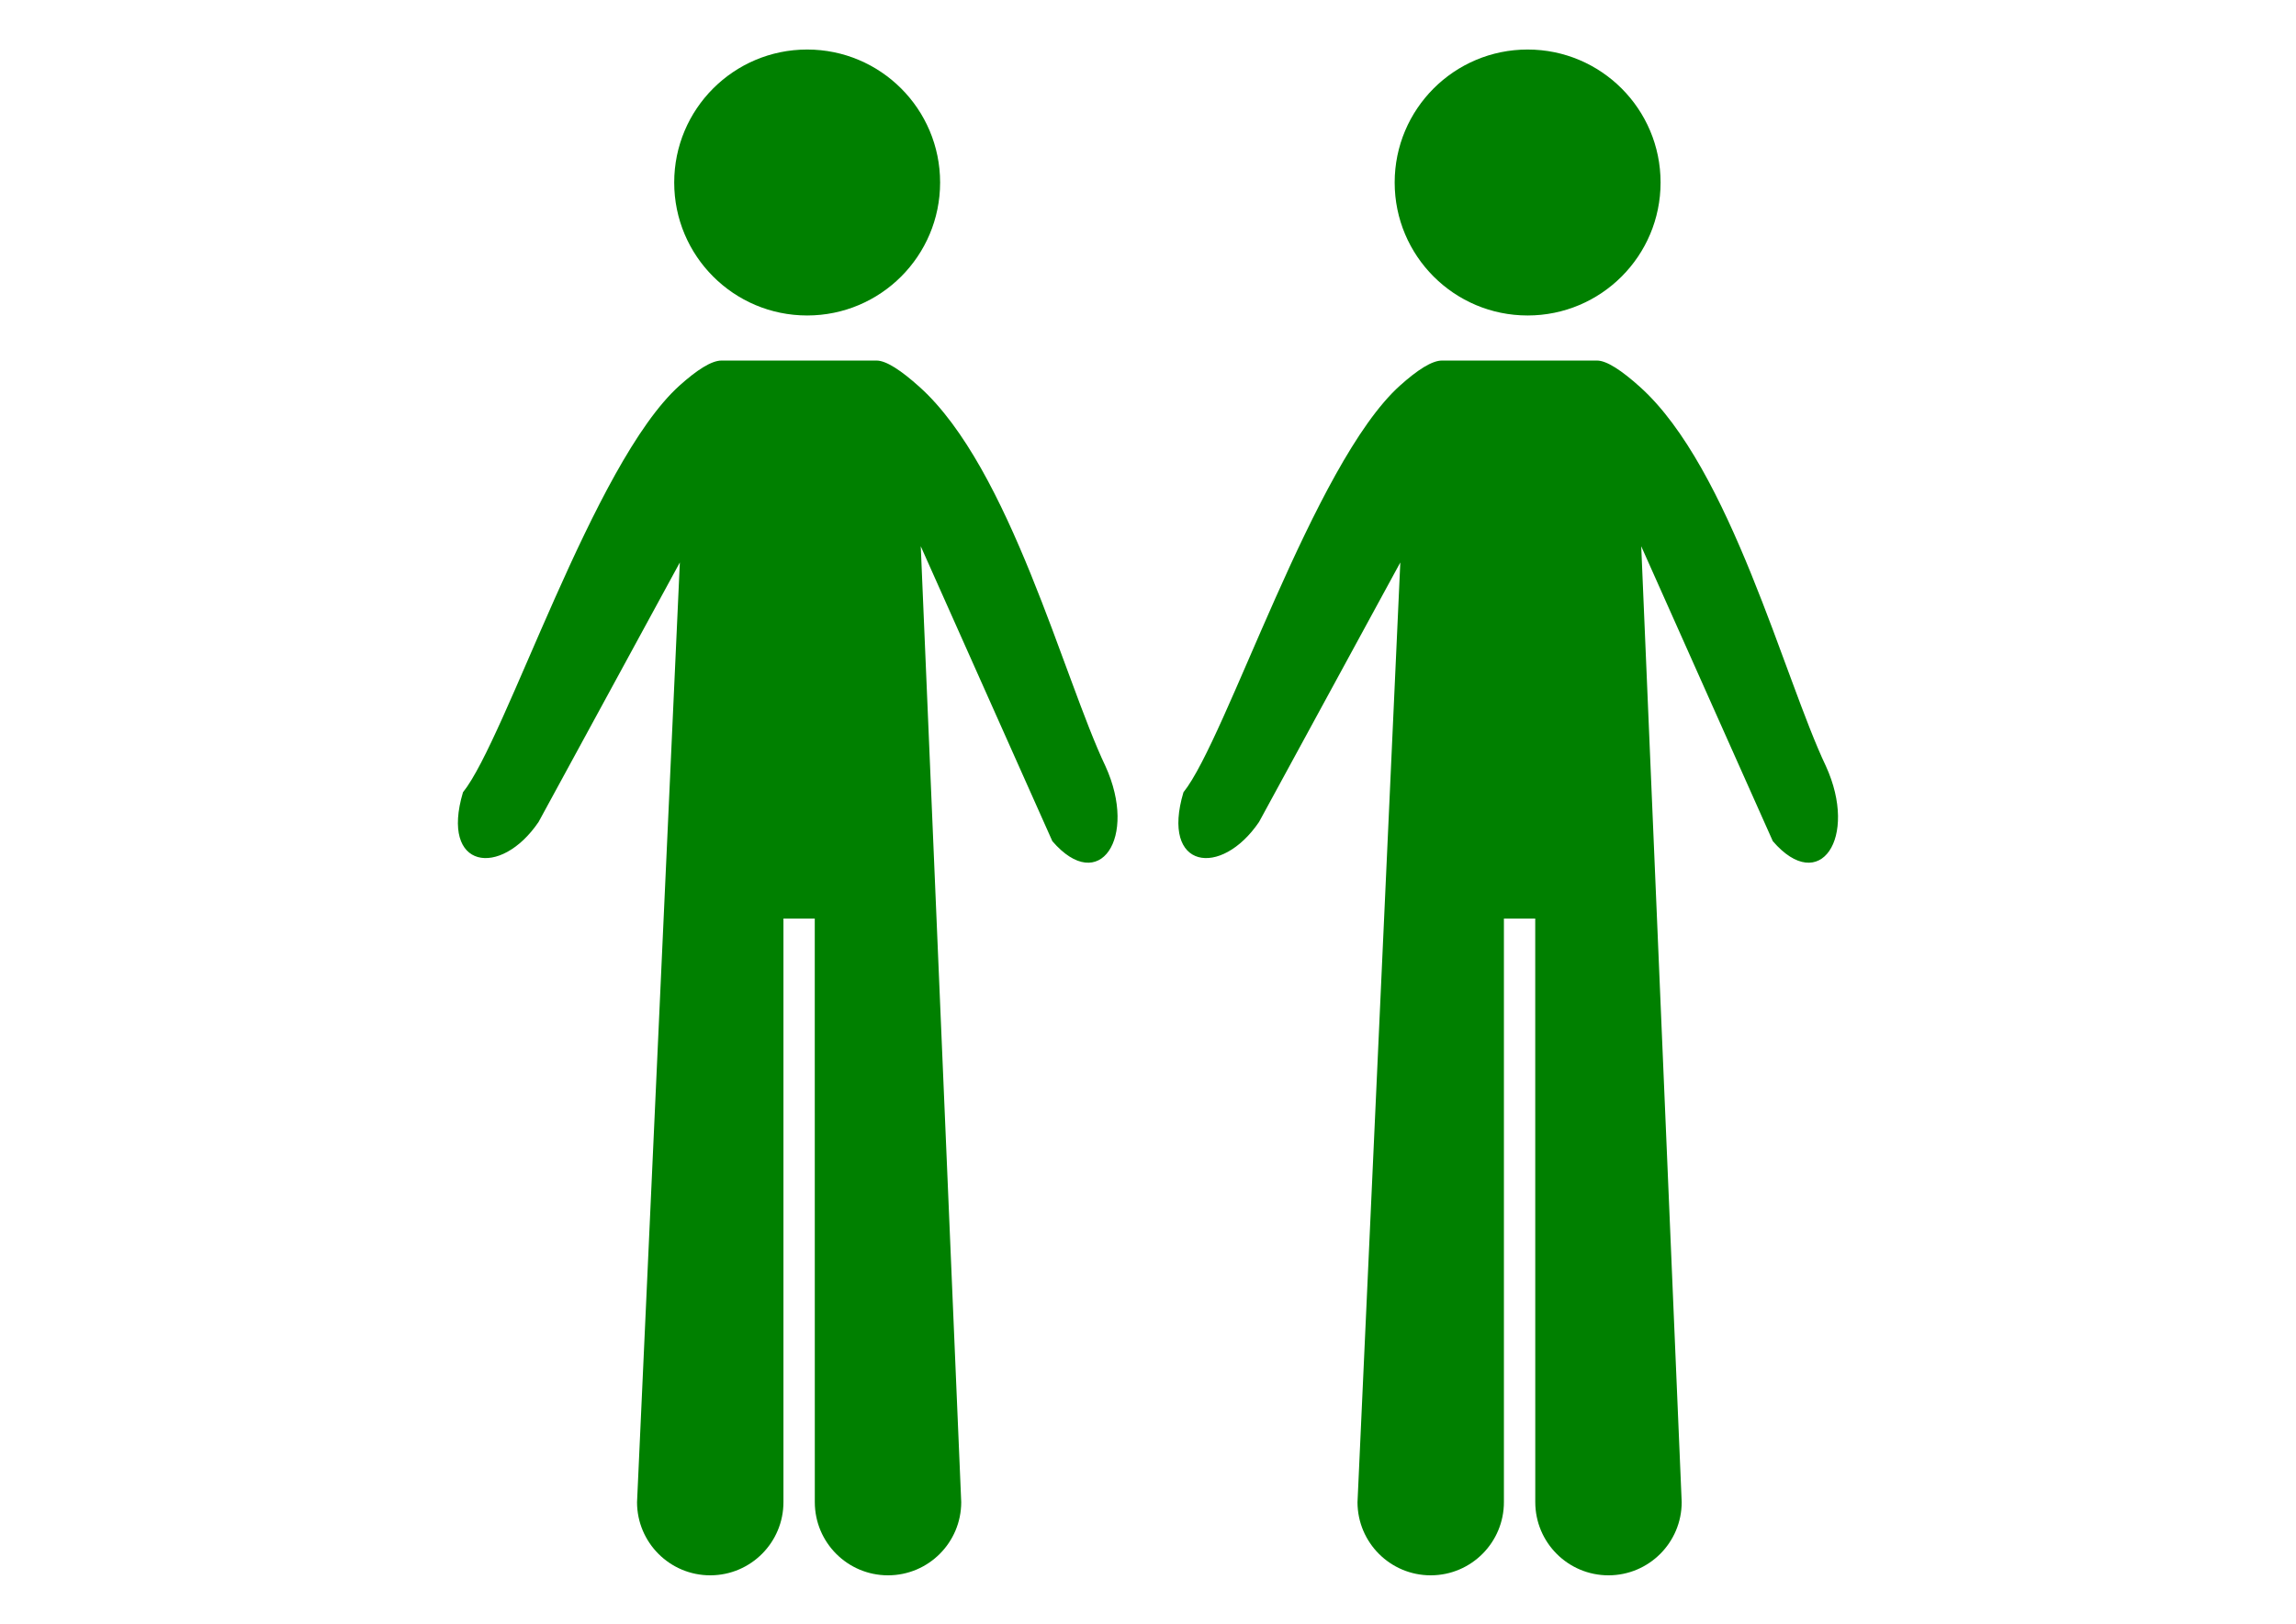 <?xml version="1.0" encoding="UTF-8"?>
<!DOCTYPE svg PUBLIC "-//W3C//DTD SVG 1.0//EN" "http://www.w3.org/TR/2001/REC-SVG-20010904/DTD/svg10.dtd">
<!-- Creator: CorelDRAW 2021 (64-Bit) -->
<svg xmlns="http://www.w3.org/2000/svg" xml:space="preserve" width="11.693in" height="8.268in" version="1.0" style="shape-rendering:geometricPrecision; text-rendering:geometricPrecision; image-rendering:optimizeQuality; fill-rule:evenodd; clip-rule:evenodd"
viewBox="0 0 11692.91 8267.72"
 xmlns:xlink="http://www.w3.org/1999/xlink"
 xmlns:xodm="http://www.corel.com/coreldraw/odm/2003">
 <defs>
  <style type="text/css">
   <![CDATA[
    .fil2 {fill:green;fill-rule:nonzero}
    .fil0 {fill:green;fill-rule:nonzero}
    .fil1 {fill:#F55E1E;fill-rule:nonzero}
   ]]>
  </style>
 </defs>
 <g id="Layer_x0020_1">
  <g id="_1834868212048">
   <path class="fil0" d="M-155480.27 12958.34l-37893.35 0c-744.34,0 -1353.34,609 -1353.34,1353.34 0,744.33 609,1353.34 1353.34,1353.34l37893.35 -0.02c744.34,0 1353.34,-609 1353.34,-1353.34 0,-744.34 -609,-1353.34 -1353.34,-1353.34l0 0.02z"/>
   <path class="fil0" d="M-175780.29 -1928.32c-1488.67,0 -2706.68,1218 -2706.68,2706.68l0 9473.33 8120.01 -0.02 0 -9473.33c0,-1488.67 -1218,-2706.67 -2706.68,-2706.67l-2706.66 0.02z"/>
   <path class="fil0" d="M-187283.61 3485.01c-1488.67,0 -2706.68,1218 -2706.68,2706.68l0 4060 8120.01 -0.02 0 -4060c0,-1488.67 -1218,-2706.68 -2706.68,-2706.68l-2706.66 0.02z"/>
   <path class="fil0" d="M-169690.28 -4635l2706.66 0 0 14886.66 8120.01 0 0 -14886.66 2706.65 0c487.21,0 933.79,-257.13 1163.87,-676.66 243.59,-419.53 243.59,-933.79 0,-1353.34l-4736.67 -8295.93c-649.6,-1150.32 -1881.14,-1854.06 -3193.86,-1854.06 -1312.72,0 -2544.26,717.26 -3193.86,1854.06l-4736.67 8295.93c-243.59,419.53 -243.59,933.79 0,1353.34 243.59,419.55 690.2,676.66 1163.86,676.66l0.02 0z"/>
   <path class="fil1" d="M-183900.28 -3281.66c5968.19,0 10826.67,-4858.47 10826.67,-10826.67 0,-5968.2 -4858.47,-10826.67 -10826.67,-10826.67 -5968.2,0 -10826.67,4858.47 -10826.67,10826.67 0,5968.2 4858.47,10826.67 10826.67,10826.67zm906.73 -9473.35l-1799.94 0c-1745.81,0 -3153.26,-1421 -3153.26,-3153.26 0,-1583.39 1177.4,-2896.13 2706.68,-3112.66l0 -500.72c0,-744.34 609,-1353.34 1353.34,-1353.34 744.33,0 1353.34,609 1353.34,1353.34l0 446.61 1353.31 -0.02c744.34,0 1353.34,609 1353.34,1353.34 0,744.34 -609,1353.34 -1353.34,1353.34l-3613.41 0c-243.59,0 -446.61,203 -446.61,446.61 0,243.61 202.99,446.61 446.61,446.61l1799.94 -0.02c1745.81,0 3153.26,1421 3153.26,3153.26 0,1583.39 -1177.4,2896.13 -2706.68,3112.67l0 500.72c0,744.33 -609,1353.34 -1353.34,1353.34 -744.33,0 -1353.34,-609 -1353.34,-1353.34l0 -446.61 -1353.31 0.02c-744.34,0 -1353.34,-609 -1353.34,-1353.34 0,-744.34 609,-1353.34 1353.34,-1353.34l3613.41 0.02c243.59,0 446.61,-202.99 446.61,-446.61 0,-243.61 -202.99,-446.61 -446.61,-446.61z"/>
  </g>
  <g id="_1834868213968">
   <g>
    <g>
     <g>
      <circle class="fil2" cx="4110.64" cy="929.16" r="677.09"/>
     </g>
    </g>
    <path class="fil2" d="M5629.68 3900.89c-213.42,-448.67 -485.32,-1515.47 -946.15,-1930.25 -94.19,-84.77 -170.48,-134.87 -219.54,-134.87l-789.71 0.01c-50.52,0 -124.44,47.26 -213.65,127.36 -439.11,394.24 -884.33,1800.02 -1102.74,2070.86 -117.48,393.19 191.24,436.22 384.86,151.31l719.51 -1321.43 -218.04 4785.65c0.64,205.54 167.42,371.72 372.8,371.72 0.38,0 0.78,0 1.15,-0.02 205.9,-0.63 372.35,-168.05 371.71,-373.95l-0.01 -2970.36 159.49 0 0.22 2971.54c0.02,205.91 166.95,372.81 372.88,372.81 205.9,-0.01 372.81,-166.95 372.81,-372.87l-206.09 -4867.01 670.09 1501.59c239.77,278.11 436.74,-17.61 270.42,-382.08z"/>
   </g>
   <g>
    <g>
     <g>
      <circle class="fil2" cx="7779.79" cy="929.16" r="677.09"/>
     </g>
    </g>
    <path class="fil2" d="M9298.84 3900.89c-213.43,-448.67 -485.32,-1515.47 -946.15,-1930.25 -94.19,-84.77 -170.48,-134.87 -219.54,-134.87l-789.71 0.01c-50.52,0 -124.44,47.26 -213.65,127.36 -439.11,394.24 -884.33,1800.02 -1102.74,2070.86 -117.48,393.19 191.24,436.22 384.86,151.31l719.5 -1321.43 -218.04 4785.65c0.63,205.54 167.42,371.72 372.8,371.72 0.38,0 0.78,0 1.15,-0.02 205.91,-0.63 372.35,-168.05 371.71,-373.95l-0.01 -2970.36 159.49 0 0.22 2971.54c0.02,205.91 166.94,372.81 372.88,372.81 205.9,-0.01 372.81,-166.95 372.81,-372.87l-206.09 -4867.01 670.09 1501.59c239.77,278.11 436.74,-17.61 270.42,-382.08z"/>
   </g>
  </g>
 </g>
</svg>
